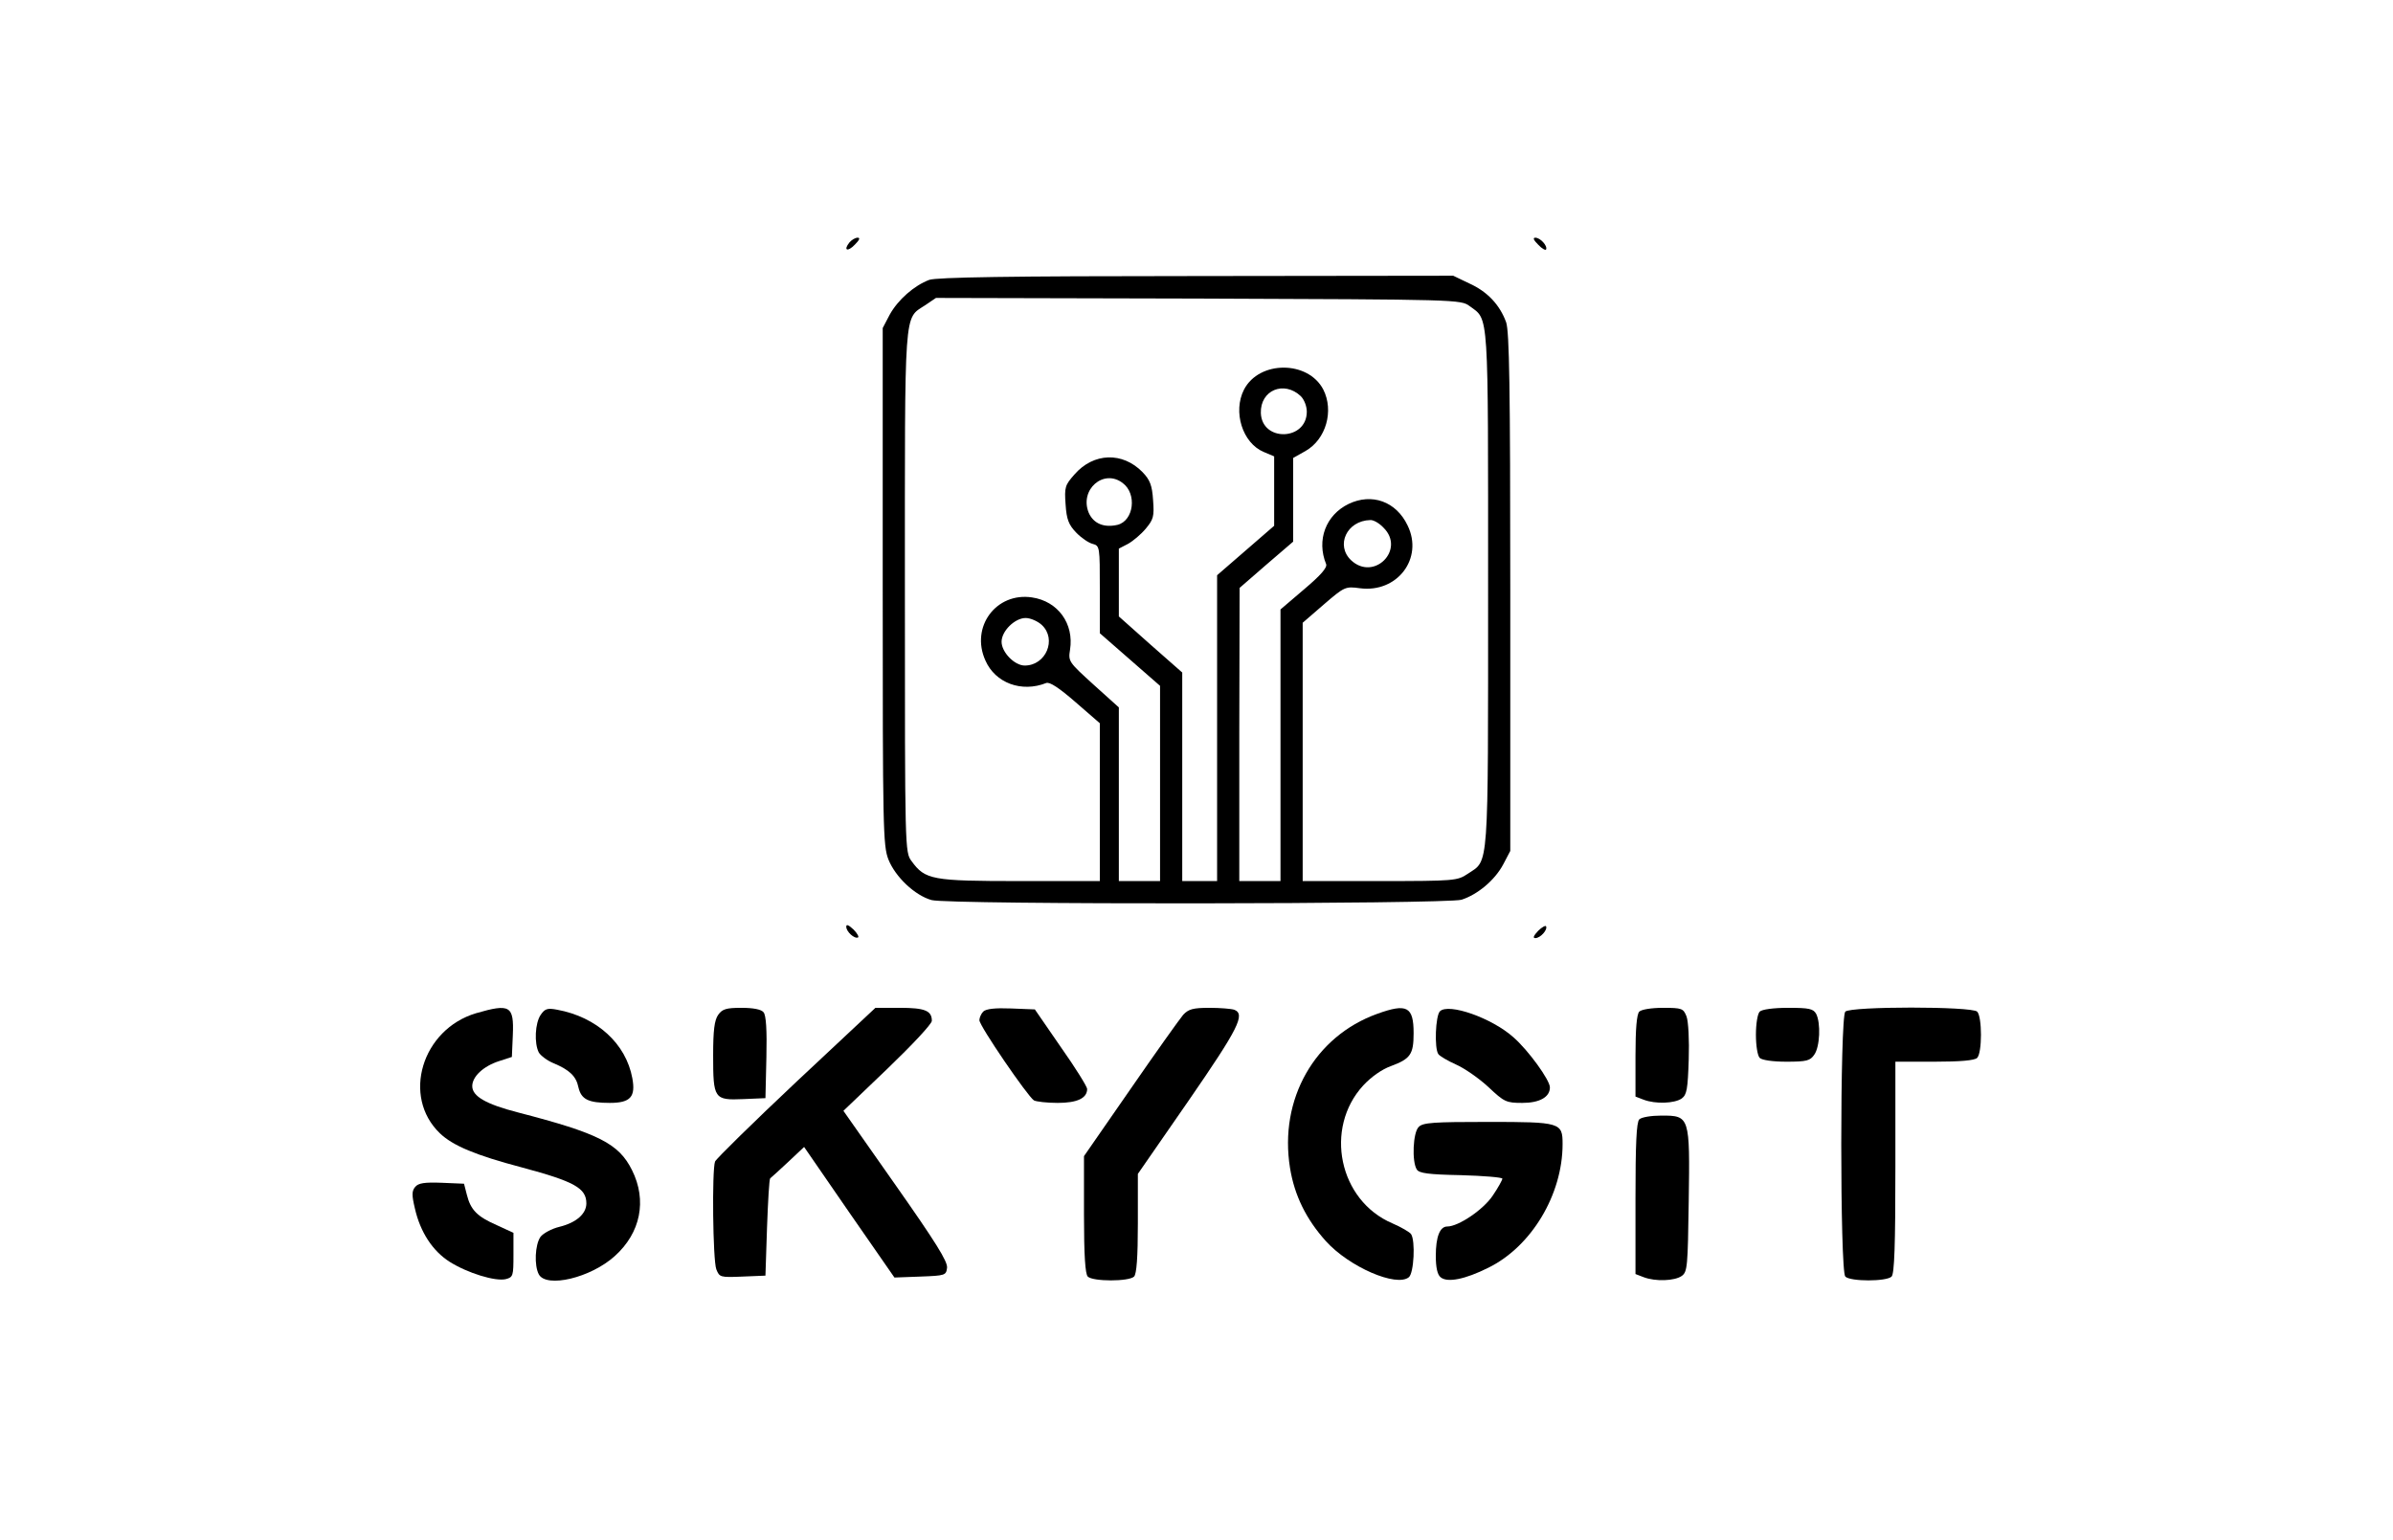 <?xml version="1.0" standalone="no"?>
<!DOCTYPE svg PUBLIC "-//W3C//DTD SVG 20010904//EN"
 "http://www.w3.org/TR/2001/REC-SVG-20010904/DTD/svg10.dtd">
<svg version="1.0" xmlns="http://www.w3.org/2000/svg"
 width="755pt" height="486pt" viewBox="0 0 755 486"
 preserveAspectRatio="xMidYMid meet">

<g transform="translate(0,486) scale(0.1,-0.1)"
fill="#000000" stroke="none">
<path d="M2680 4095 c-20 -25 -6 -31 17 -7 14 14 18 22 9 22 -8 0 -19 -7 -26
-15z"/>
<path d="M4853 4088 c12 -13 24 -19 25 -15 5 11 -18 37 -34 37 -9 0 -5 -8 9
-22z"/>
<path d="M2932 3977 c-48 -18 -99 -63 -125 -110 l-22 -42 0 -815 c0 -766 1
-818 18 -862 22 -55 83 -113 136 -128 53 -15 1622 -13 1672 1 50 16 105 61
132 112 l22 42 0 815 c0 654 -3 822 -13 853 -20 55 -59 97 -117 123 l-50 24
-810 -1 c-597 0 -819 -4 -843 -12z m1705 -83 c61 -45 58 -3 58 -894 0 -900 3
-852 -64 -897 -33 -22 -40 -23 -277 -23 l-244 0 0 408 0 407 67 58 c65 56 68
57 113 51 118 -16 202 94 151 198 -36 76 -113 103 -186 68 -72 -35 -102 -114
-71 -190 4 -11 -17 -35 -69 -79 l-75 -64 0 -429 0 -428 -65 0 -65 0 0 463 1
462 84 73 85 73 0 132 0 132 39 22 c65 37 90 127 56 194 -48 92 -202 92 -250
0 -36 -70 -5 -169 62 -197 l33 -14 0 -110 0 -109 -90 -78 -90 -78 0 -482 0
-483 -55 0 -55 0 0 329 0 329 -100 88 -100 89 0 107 0 107 29 15 c16 9 41 30
56 48 24 29 27 38 23 90 -3 47 -10 64 -33 88 -63 65 -155 62 -215 -7 -30 -34
-32 -40 -28 -95 3 -47 10 -64 33 -88 16 -17 40 -33 52 -36 23 -6 23 -9 23
-144 l0 -138 95 -83 95 -83 0 -308 0 -308 -65 0 -65 0 0 274 0 274 -80 72
c-78 71 -80 73 -74 110 13 82 -38 153 -120 165 -113 17 -195 -93 -147 -199 31
-71 114 -102 192 -71 11 4 40 -15 93 -61 l76 -66 0 -249 0 -249 -252 0 c-278
0 -299 4 -342 63 -21 28 -21 35 -21 850 0 908 -4 859 64 904 l34 23 828 -2
c822 -3 828 -3 856 -24z m-533 -284 c11 -11 19 -32 19 -49 0 -92 -142 -96
-145 -4 -2 72 73 103 126 53z m-562 -274 c46 -34 35 -119 -16 -132 -43 -10
-76 4 -91 38 -30 73 47 140 107 94z m823 -141 c70 -69 -30 -170 -102 -103 -50
47 -14 125 60 127 10 1 29 -10 42 -24z m-1078 -307 c48 -45 13 -128 -54 -128
-32 0 -73 42 -73 75 0 34 42 75 76 75 15 0 38 -10 51 -22z"/>
<path d="M2670 1936 c0 -16 26 -39 37 -34 4 1 -2 13 -14 25 -15 14 -23 18 -23
9z"/>
<path d="M4853 1923 c-14 -15 -18 -23 -9 -23 16 0 39 26 34 37 -1 4 -13 -2
-25 -14z"/>
<path d="M1502 1663 c-171 -51 -235 -263 -114 -379 41 -39 112 -69 260 -108
164 -44 202 -65 202 -113 0 -33 -32 -61 -85 -74 -25 -6 -52 -21 -60 -32 -17
-25 -20 -90 -5 -118 24 -44 164 -11 240 58 81 73 102 175 54 271 -42 84 -105
116 -360 182 -101 26 -144 51 -144 83 0 30 35 63 85 79 l40 13 3 69 c4 93 -9
100 -116 69z"/>
<path d="M1706 1658 c-18 -26 -21 -90 -6 -119 6 -10 27 -26 47 -34 50 -21 71
-41 78 -76 9 -38 31 -49 99 -49 65 0 82 19 71 78 -20 109 -112 193 -237 216
-31 6 -39 3 -52 -16z"/>
<path d="M2266 1658 c-12 -17 -16 -49 -16 -128 0 -137 3 -142 95 -138 l70 3 3
129 c2 86 -1 133 -9 142 -7 9 -32 14 -70 14 -48 0 -60 -4 -73 -22z"/>
<path d="M2512 1446 c-137 -129 -252 -242 -256 -251 -10 -27 -7 -311 4 -340
10 -25 12 -26 82 -23 l73 3 5 152 c3 83 7 153 10 155 3 2 28 25 56 51 l51 48
142 -206 143 -206 81 3 c80 3 82 4 85 28 2 20 -37 82 -162 260 l-165 235 139
133 c77 74 140 141 140 151 0 32 -22 41 -101 41 l-77 0 -250 -234z"/>
<path d="M3102 1668 c-6 -6 -12 -19 -12 -27 0 -18 152 -240 172 -253 7 -4 41
-8 75 -8 62 0 93 15 93 44 0 7 -37 67 -83 132 l-82 119 -75 3 c-50 2 -79 -1
-88 -10z"/>
<path d="M3733 1658 c-11 -13 -86 -118 -166 -234 l-147 -212 0 -184 c0 -130 4
-188 12 -196 16 -16 130 -16 146 0 8 8 12 60 12 168 l0 156 160 231 c158 229
180 273 144 287 -9 3 -44 6 -78 6 -52 0 -66 -4 -83 -22z"/>
<path d="M4345 1661 c-197 -71 -310 -269 -275 -486 14 -87 51 -162 113 -231
74 -82 223 -146 262 -114 16 13 21 115 7 136 -4 6 -31 22 -59 34 -169 72 -216
300 -92 435 25 27 59 51 87 61 62 23 72 37 72 104 0 84 -21 95 -115 61z"/>
<path d="M4543 1669 c-14 -14 -18 -117 -5 -135 4 -6 29 -21 56 -33 27 -12 73
-44 102 -71 50 -47 56 -50 107 -50 54 0 87 18 87 49 0 23 -68 117 -115 158
-68 61 -205 109 -232 82z"/>
<path d="M5172 1668 c-8 -8 -12 -54 -12 -140 l0 -128 26 -10 c37 -14 97 -12
120 4 16 12 19 29 22 123 2 60 -1 120 -7 136 -10 25 -14 27 -74 27 -36 0 -68
-5 -75 -12z"/>
<path d="M5552 1668 c-7 -7 -12 -39 -12 -73 0 -34 5 -66 12 -73 7 -7 41 -12
84 -12 64 0 75 3 88 22 18 25 21 100 6 129 -9 16 -22 19 -88 19 -47 0 -83 -5
-90 -12z"/>
<path d="M5822 1668 c-17 -17 -17 -819 0 -836 16 -16 130 -16 146 0 9 9 12 99
12 345 l0 333 123 0 c82 0 127 4 135 12 16 16 16 130 0 146 -17 17 -399 17
-416 0z"/>
<path d="M5172 1328 c-9 -9 -12 -78 -12 -250 l0 -238 26 -10 c37 -14 97 -12
120 4 18 13 19 30 22 236 4 268 3 270 -86 270 -32 0 -63 -5 -70 -12z"/>
<path d="M4476 1304 c-18 -17 -22 -109 -6 -134 7 -12 37 -16 140 -18 71 -2
130 -7 130 -11 0 -4 -13 -28 -30 -53 -29 -44 -108 -98 -144 -98 -23 0 -36 -32
-36 -93 0 -36 5 -59 15 -67 21 -18 77 -7 151 30 136 67 234 231 234 390 0 68
-6 70 -235 70 -172 0 -206 -2 -219 -16z"/>
<path d="M1310 1115 c-11 -13 -11 -26 -1 -68 17 -75 56 -134 109 -168 57 -36
145 -63 178 -55 23 6 24 11 24 76 l0 70 -52 24 c-62 27 -83 48 -95 96 l-9 35
-71 3 c-54 2 -73 -1 -83 -13z"/>
</g>
</svg>
